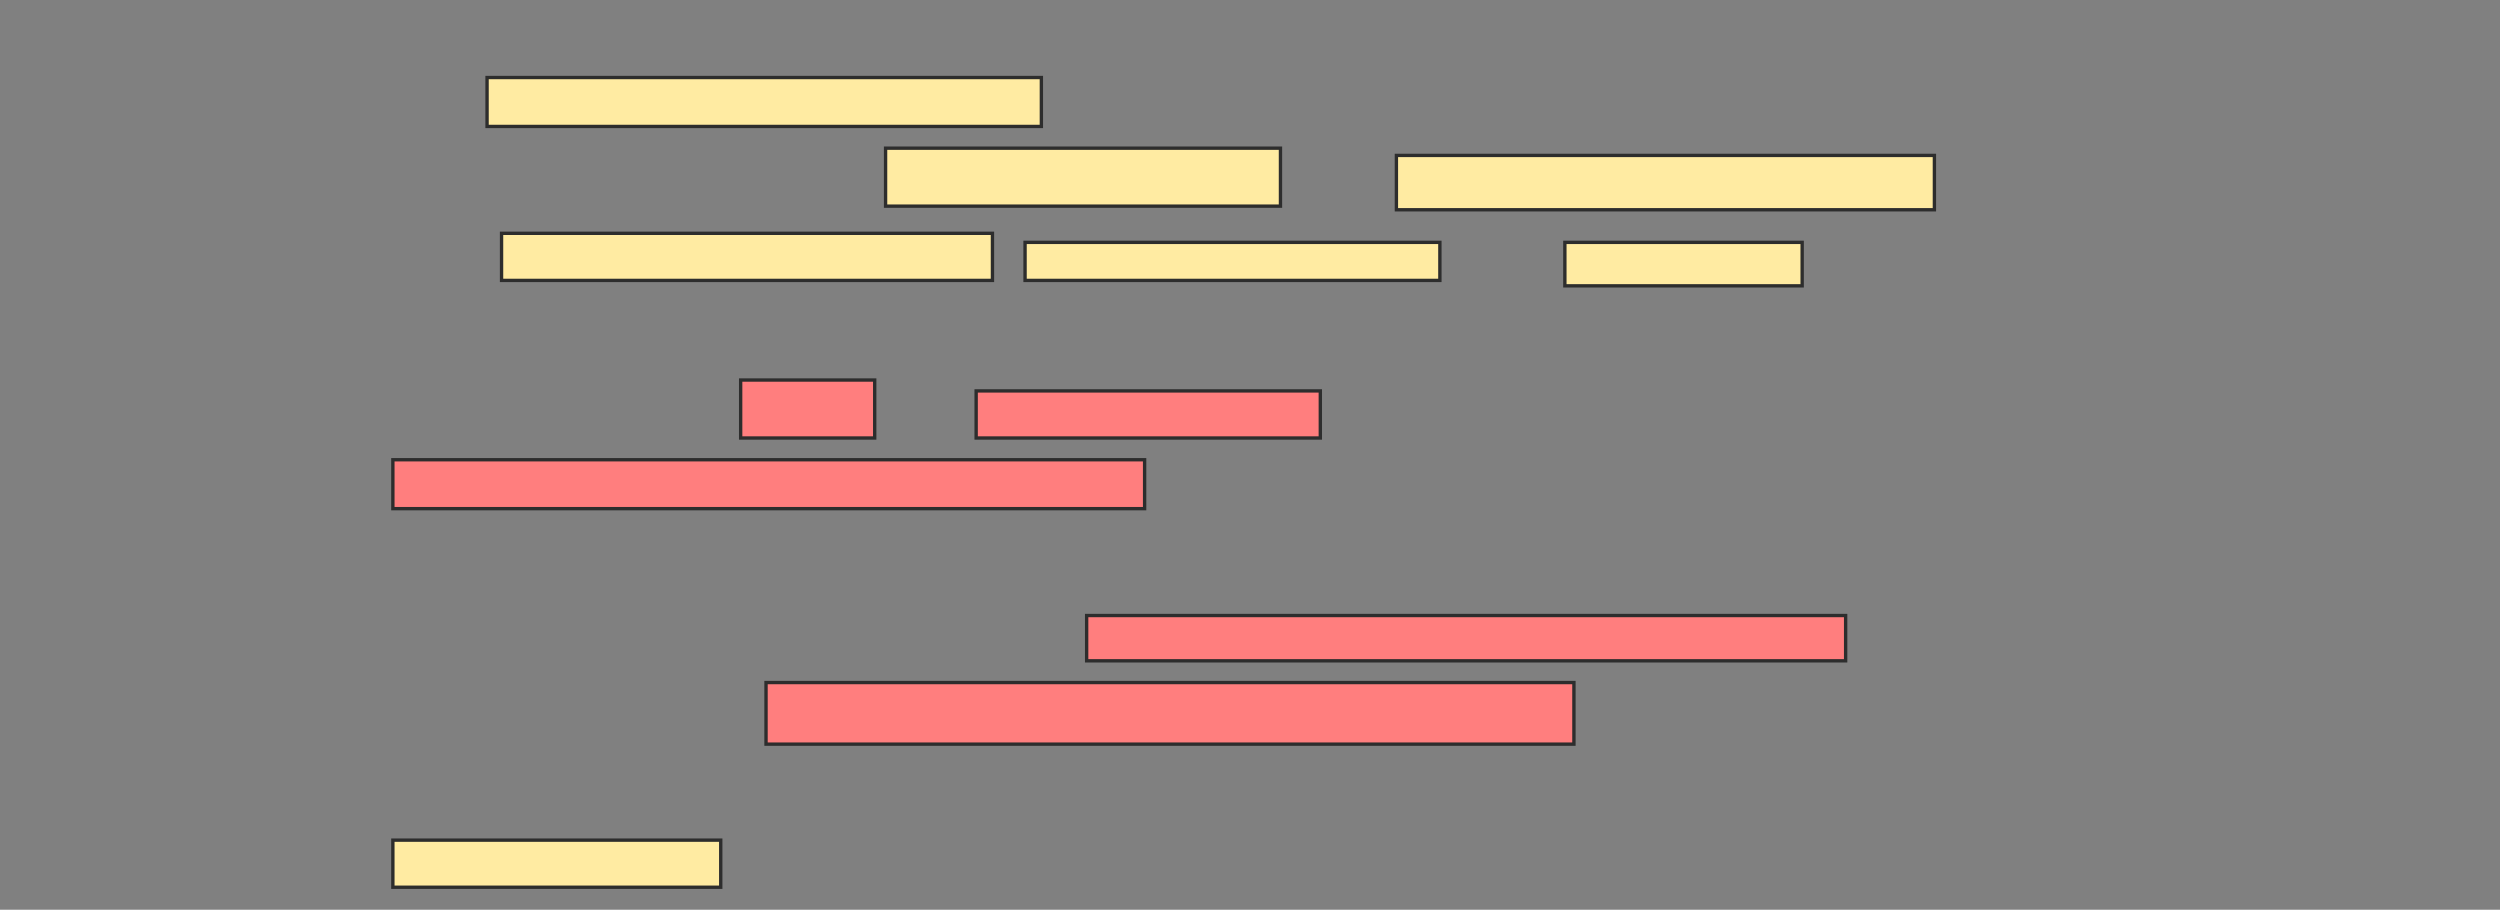 <svg xmlns="http://www.w3.org/2000/svg" width="742" height="270">
 <rect width="100%" height="100%" fill="#808080" stroke="none"/>
 <!-- Created with Image Occlusion Enhanced -->
 <g>
  <title>Labels</title>
 </g>
 <g>
  <title>Masks</title>
  <rect id="ce9200bb48984d0a81386d1d50b7fd67-ao-1" height="13.978" width="97.312" y="249.355" x="116.602" stroke="#2D2D2D" fill="#FFEBA2"/>
  <g id="ce9200bb48984d0a81386d1d50b7fd67-ao-2">
   <rect height="14.516" width="164.516" y="23.011" x="144.559" stroke="#2D2D2D" fill="#FFEBA2"/>
   <rect height="17.204" width="117.204" y="43.978" x="262.839" stroke="#2D2D2D" fill="#FFEBA2"/>
   <rect height="16.129" width="159.677" y="46.129" x="414.452" stroke="#2D2D2D" fill="#FFEBA2"/>
  </g>
  <g id="ce9200bb48984d0a81386d1d50b7fd67-ao-3">
   <rect height="13.978" width="145.699" y="69.247" x="148.86" stroke="#2D2D2D" fill="#FFEBA2"/>
   <rect height="11.29" width="123.118" y="71.935" x="304.237" stroke="#2D2D2D" fill="#FFEBA2"/>
   <rect height="12.903" width="70.43" y="71.935" x="464.452" stroke="#2D2D2D" fill="#FFEBA2"/>
  </g>
  <g id="ce9200bb48984d0a81386d1d50b7fd67-ao-4" class="qshape">
   <rect height="17.204" width="39.785" y="112.796" x="219.828" stroke="#2D2D2D" fill="#FF7E7E" class="qshape"/>
   <rect height="13.978" width="102.151" y="116.022" x="289.72" stroke="#2D2D2D" fill="#FF7E7E" class="qshape"/>
   <rect height="14.516" width="223.118" y="136.452" x="116.602" stroke="#2D2D2D" fill="#FF7E7E" class="qshape"/>
   <rect height="13.441" width="225.269" y="182.688" x="322.516" stroke="#2D2D2D" fill="#FF7E7E" class="qshape"/>
   <rect height="18.28" width="239.785" y="202.581" x="227.355" stroke="#2D2D2D" fill="#FF7E7E" class="qshape"/>
  </g>
 </g>
</svg>